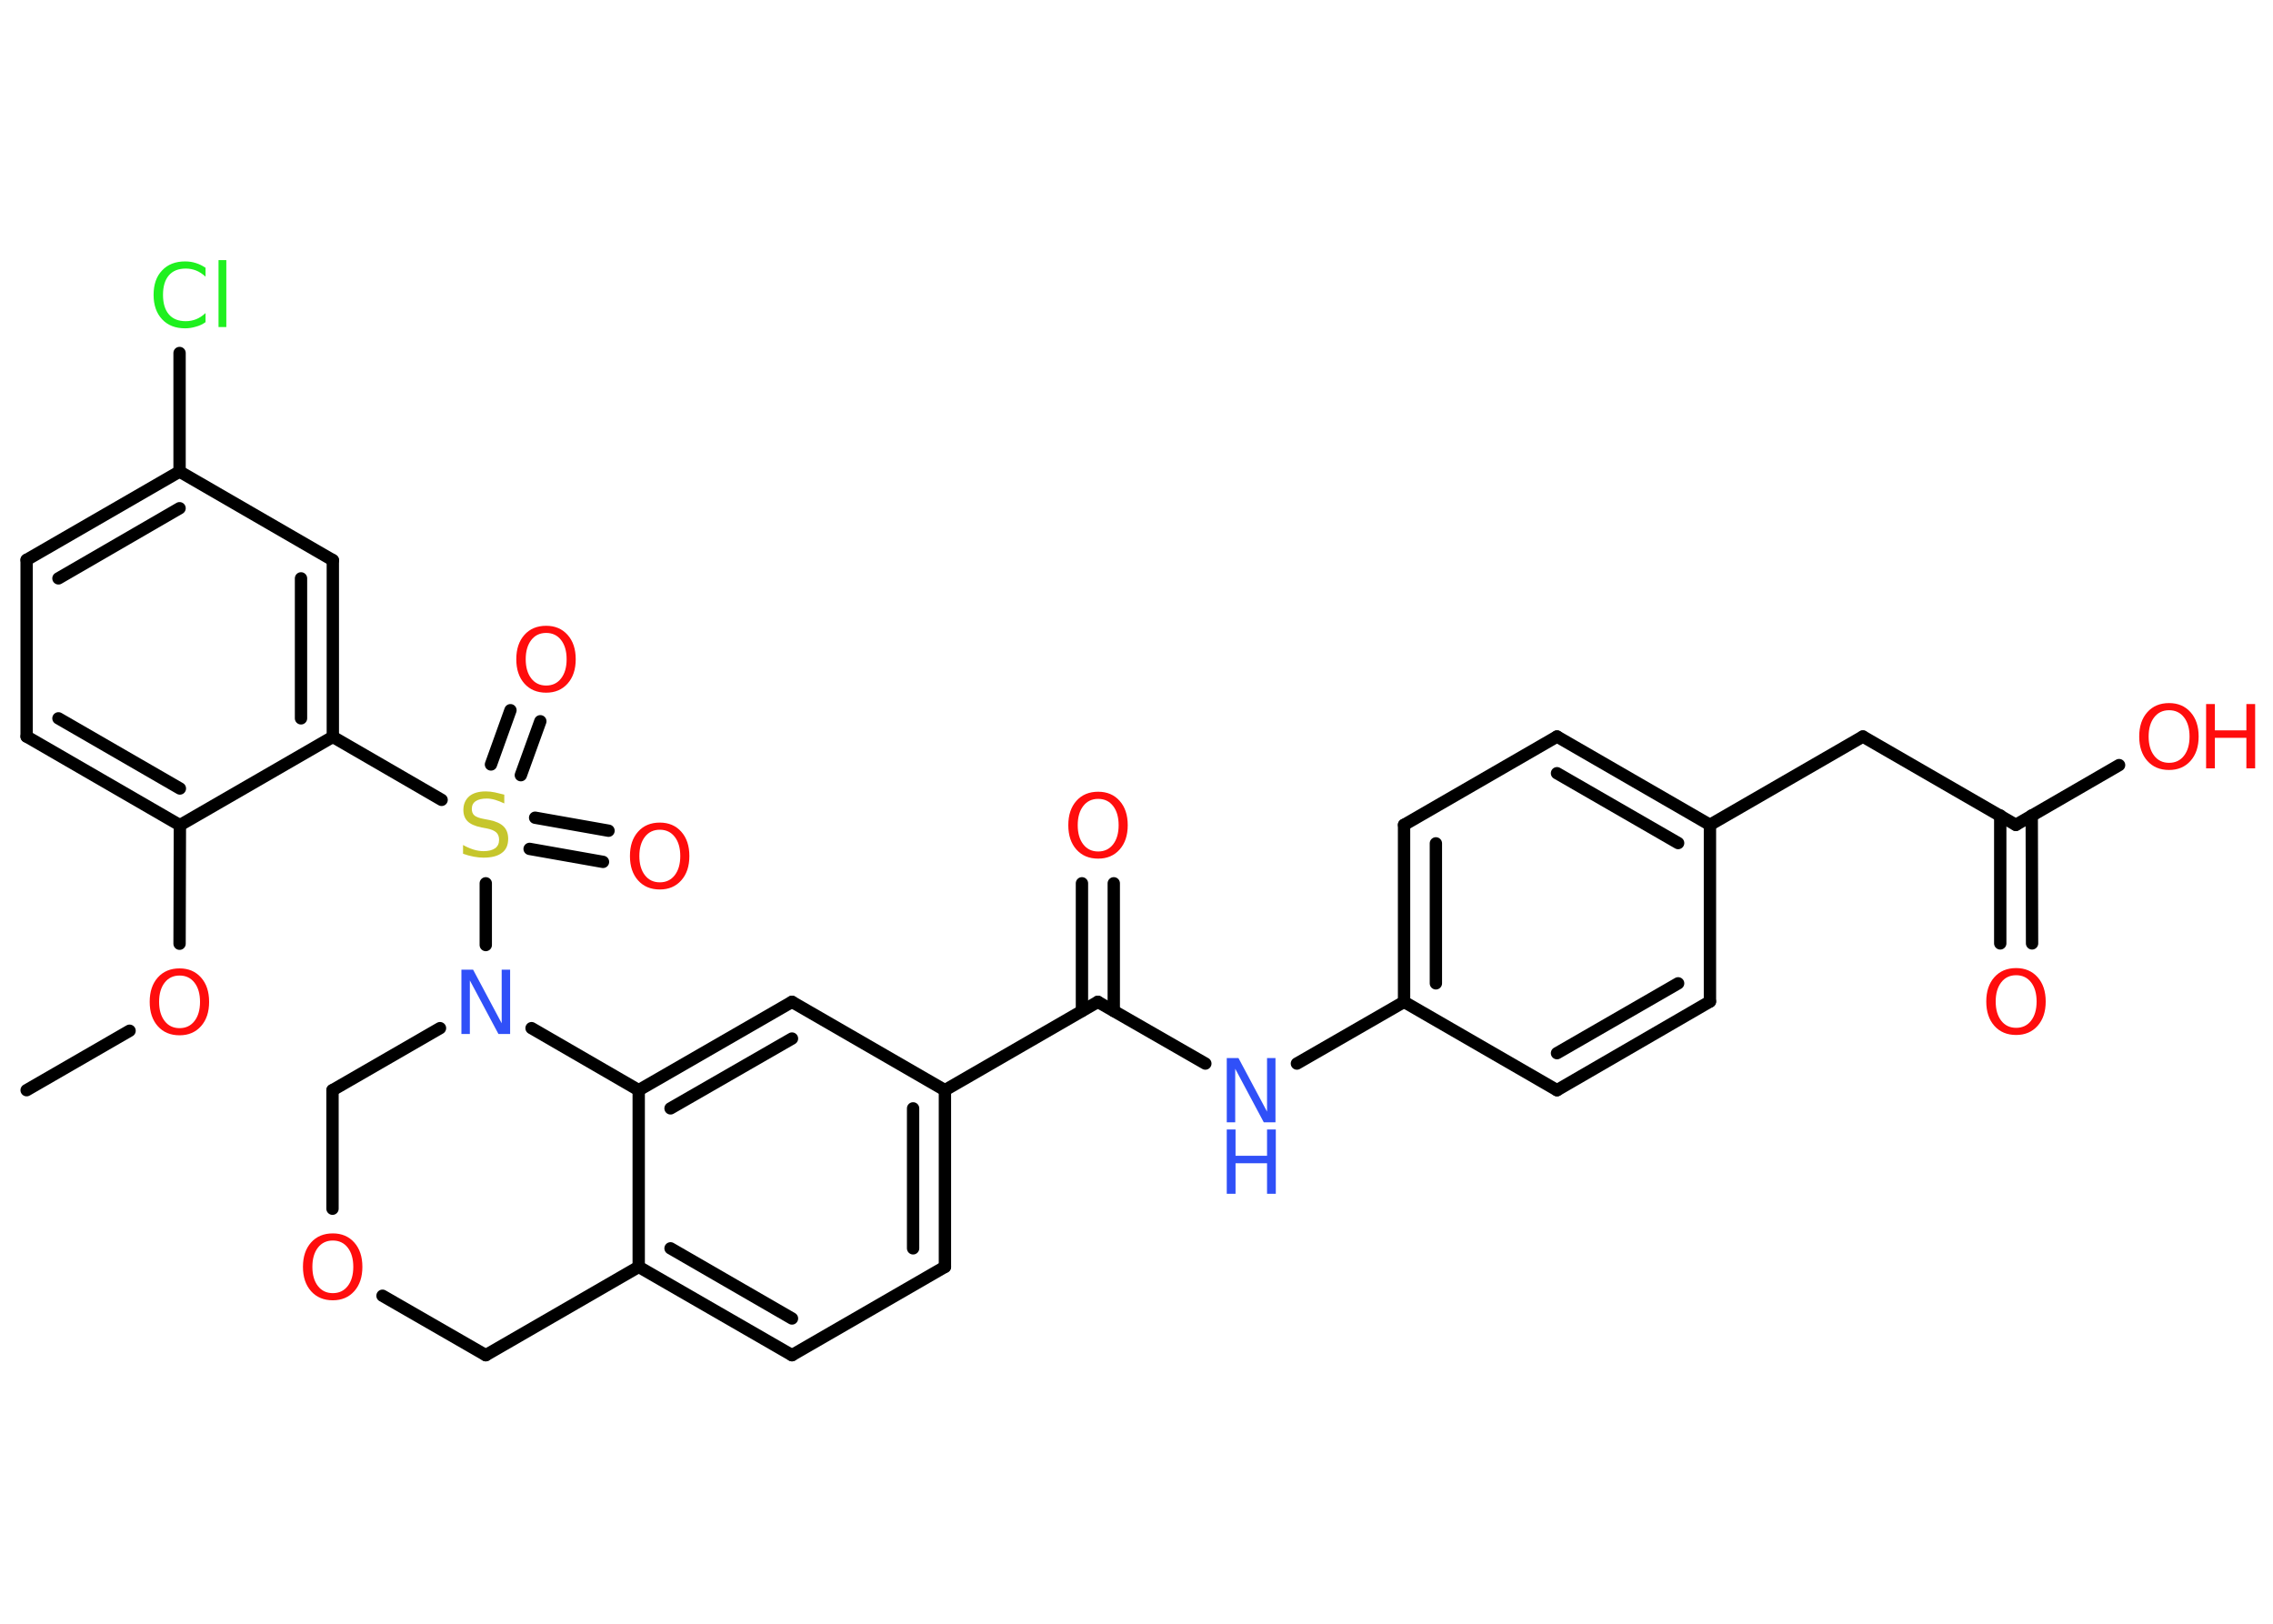 <?xml version='1.0' encoding='UTF-8'?>
<!DOCTYPE svg PUBLIC "-//W3C//DTD SVG 1.1//EN" "http://www.w3.org/Graphics/SVG/1.1/DTD/svg11.dtd">
<svg version='1.2' xmlns='http://www.w3.org/2000/svg' xmlns:xlink='http://www.w3.org/1999/xlink' width='70.0mm' height='50.0mm' viewBox='0 0 70.0 50.0'>
  <desc>Generated by the Chemistry Development Kit (http://github.com/cdk)</desc>
  <g stroke-linecap='round' stroke-linejoin='round' stroke='#000000' stroke-width='.38' fill='#FF0D0D'>
    <rect x='.0' y='.0' width='70.0' height='50.0' fill='#FFFFFF' stroke='none'/>
    <g id='mol1' class='mol'>
      <line id='mol1bnd1' class='bond' x1='.82' y1='33.57' x2='3.99' y2='31.74'/>
      <line id='mol1bnd2' class='bond' x1='5.53' y1='29.06' x2='5.54' y2='25.41'/>
      <g id='mol1bnd3' class='bond'>
        <line x1='.82' y1='22.68' x2='5.54' y2='25.41'/>
        <line x1='1.8' y1='22.12' x2='5.54' y2='24.28'/>
      </g>
      <line id='mol1bnd4' class='bond' x1='.82' y1='22.68' x2='.82' y2='17.24'/>
      <g id='mol1bnd5' class='bond'>
        <line x1='5.53' y1='14.52' x2='.82' y2='17.24'/>
        <line x1='5.53' y1='15.65' x2='1.8' y2='17.81'/>
      </g>
      <line id='mol1bnd6' class='bond' x1='5.53' y1='14.52' x2='5.53' y2='10.87'/>
      <line id='mol1bnd7' class='bond' x1='5.53' y1='14.52' x2='10.25' y2='17.25'/>
      <g id='mol1bnd8' class='bond'>
        <line x1='10.25' y1='22.69' x2='10.25' y2='17.25'/>
        <line x1='9.27' y1='22.12' x2='9.27' y2='17.81'/>
      </g>
      <line id='mol1bnd9' class='bond' x1='5.54' y1='25.41' x2='10.25' y2='22.69'/>
      <line id='mol1bnd10' class='bond' x1='10.25' y1='22.69' x2='13.6' y2='24.63'/>
      <g id='mol1bnd11' class='bond'>
        <line x1='16.48' y1='25.18' x2='18.74' y2='25.58'/>
        <line x1='16.31' y1='26.14' x2='18.57' y2='26.54'/>
      </g>
      <g id='mol1bnd12' class='bond'>
        <line x1='15.12' y1='23.54' x2='15.72' y2='21.87'/>
        <line x1='16.04' y1='23.87' x2='16.64' y2='22.21'/>
      </g>
      <line id='mol1bnd13' class='bond' x1='14.96' y1='27.2' x2='14.96' y2='29.1'/>
      <line id='mol1bnd14' class='bond' x1='13.55' y1='31.66' x2='10.24' y2='33.57'/>
      <line id='mol1bnd15' class='bond' x1='10.24' y1='33.57' x2='10.24' y2='37.22'/>
      <line id='mol1bnd16' class='bond' x1='11.78' y1='39.9' x2='14.96' y2='41.73'/>
      <line id='mol1bnd17' class='bond' x1='14.96' y1='41.73' x2='19.67' y2='39.01'/>
      <g id='mol1bnd18' class='bond'>
        <line x1='19.67' y1='39.01' x2='24.39' y2='41.73'/>
        <line x1='20.65' y1='38.44' x2='24.39' y2='40.6'/>
      </g>
      <line id='mol1bnd19' class='bond' x1='24.39' y1='41.73' x2='29.1' y2='39.01'/>
      <g id='mol1bnd20' class='bond'>
        <line x1='29.1' y1='39.01' x2='29.1' y2='33.57'/>
        <line x1='28.12' y1='38.44' x2='28.12' y2='34.13'/>
      </g>
      <line id='mol1bnd21' class='bond' x1='29.1' y1='33.57' x2='33.81' y2='30.85'/>
      <g id='mol1bnd22' class='bond'>
        <line x1='33.32' y1='31.13' x2='33.32' y2='27.2'/>
        <line x1='34.3' y1='31.13' x2='34.3' y2='27.2'/>
      </g>
      <line id='mol1bnd23' class='bond' x1='33.81' y1='30.85' x2='37.12' y2='32.75'/>
      <line id='mol1bnd24' class='bond' x1='39.94' y1='32.75' x2='43.24' y2='30.85'/>
      <g id='mol1bnd25' class='bond'>
        <line x1='43.24' y1='25.4' x2='43.24' y2='30.85'/>
        <line x1='44.22' y1='25.97' x2='44.22' y2='30.28'/>
      </g>
      <line id='mol1bnd26' class='bond' x1='43.24' y1='25.4' x2='47.95' y2='22.68'/>
      <g id='mol1bnd27' class='bond'>
        <line x1='52.66' y1='25.4' x2='47.95' y2='22.68'/>
        <line x1='51.68' y1='25.96' x2='47.95' y2='23.81'/>
      </g>
      <line id='mol1bnd28' class='bond' x1='52.66' y1='25.4' x2='57.37' y2='22.68'/>
      <line id='mol1bnd29' class='bond' x1='57.37' y1='22.68' x2='62.08' y2='25.4'/>
      <g id='mol1bnd30' class='bond'>
        <line x1='62.57' y1='25.11' x2='62.58' y2='29.05'/>
        <line x1='61.6' y1='25.11' x2='61.6' y2='29.05'/>
      </g>
      <line id='mol1bnd31' class='bond' x1='62.08' y1='25.4' x2='65.26' y2='23.56'/>
      <line id='mol1bnd32' class='bond' x1='52.66' y1='25.4' x2='52.66' y2='30.84'/>
      <g id='mol1bnd33' class='bond'>
        <line x1='47.95' y1='33.57' x2='52.66' y2='30.84'/>
        <line x1='47.95' y1='32.43' x2='51.68' y2='30.28'/>
      </g>
      <line id='mol1bnd34' class='bond' x1='43.24' y1='30.85' x2='47.95' y2='33.57'/>
      <line id='mol1bnd35' class='bond' x1='29.1' y1='33.57' x2='24.39' y2='30.85'/>
      <g id='mol1bnd36' class='bond'>
        <line x1='24.39' y1='30.85' x2='19.67' y2='33.57'/>
        <line x1='24.39' y1='31.98' x2='20.65' y2='34.13'/>
      </g>
      <line id='mol1bnd37' class='bond' x1='19.67' y1='39.01' x2='19.67' y2='33.57'/>
      <line id='mol1bnd38' class='bond' x1='16.37' y1='31.66' x2='19.67' y2='33.57'/>
      <path id='mol1atm2' class='atom' d='M5.53 30.04q-.29 .0 -.46 .22q-.17 .22 -.17 .59q.0 .37 .17 .59q.17 .22 .46 .22q.29 .0 .46 -.22q.17 -.22 .17 -.59q.0 -.37 -.17 -.59q-.17 -.22 -.46 -.22zM5.53 29.82q.41 .0 .66 .28q.25 .28 .25 .75q.0 .47 -.25 .75q-.25 .28 -.66 .28q-.42 .0 -.67 -.28q-.25 -.28 -.25 -.75q.0 -.47 .25 -.75q.25 -.28 .67 -.28z' stroke='none'/>
      <path id='mol1atm7' class='atom' d='M6.33 8.24v.28q-.14 -.13 -.29 -.19q-.15 -.06 -.32 -.06q-.34 .0 -.52 .21q-.18 .21 -.18 .6q.0 .39 .18 .6q.18 .21 .52 .21q.17 .0 .32 -.06q.15 -.06 .29 -.19v.28q-.14 .1 -.3 .14q-.16 .05 -.33 .05q-.45 .0 -.71 -.28q-.26 -.28 -.26 -.75q.0 -.48 .26 -.75q.26 -.28 .71 -.28q.18 .0 .33 .05q.16 .05 .29 .14zM6.73 8.01h.24v2.06h-.24v-2.06z' stroke='none' fill='#1FF01F'/>
      <path id='mol1atm10' class='atom' d='M15.53 24.48v.26q-.15 -.07 -.28 -.11q-.14 -.04 -.26 -.04q-.22 .0 -.34 .08q-.12 .08 -.12 .24q.0 .13 .08 .2q.08 .07 .3 .11l.16 .03q.3 .06 .44 .2q.14 .14 .14 .38q.0 .29 -.19 .43q-.19 .15 -.57 .15q-.14 .0 -.3 -.03q-.16 -.03 -.33 -.09v-.27q.16 .09 .32 .14q.16 .05 .31 .05q.23 .0 .36 -.09q.12 -.09 .12 -.26q.0 -.15 -.09 -.23q-.09 -.08 -.29 -.12l-.16 -.03q-.3 -.06 -.43 -.19q-.13 -.13 -.13 -.35q.0 -.26 .18 -.42q.18 -.15 .51 -.15q.14 .0 .28 .03q.14 .03 .29 .07z' stroke='none' fill='#C6C62C'/>
      <path id='mol1atm11' class='atom' d='M20.32 25.55q-.29 .0 -.46 .22q-.17 .22 -.17 .59q.0 .37 .17 .59q.17 .22 .46 .22q.29 .0 .46 -.22q.17 -.22 .17 -.59q.0 -.37 -.17 -.59q-.17 -.22 -.46 -.22zM20.32 25.33q.41 .0 .66 .28q.25 .28 .25 .75q.0 .47 -.25 .75q-.25 .28 -.66 .28q-.42 .0 -.67 -.28q-.25 -.28 -.25 -.75q.0 -.47 .25 -.75q.25 -.28 .67 -.28z' stroke='none'/>
      <path id='mol1atm12' class='atom' d='M16.82 19.49q-.29 .0 -.46 .22q-.17 .22 -.17 .59q.0 .37 .17 .59q.17 .22 .46 .22q.29 .0 .46 -.22q.17 -.22 .17 -.59q.0 -.37 -.17 -.59q-.17 -.22 -.46 -.22zM16.82 19.27q.41 .0 .66 .28q.25 .28 .25 .75q.0 .47 -.25 .75q-.25 .28 -.66 .28q-.42 .0 -.67 -.28q-.25 -.28 -.25 -.75q.0 -.47 .25 -.75q.25 -.28 .67 -.28z' stroke='none'/>
      <path id='mol1atm13' class='atom' d='M14.21 29.86h.36l.88 1.65v-1.65h.26v1.98h-.36l-.88 -1.65v1.65h-.26v-1.98z' stroke='none' fill='#3050F8'/>
      <path id='mol1atm15' class='atom' d='M10.25 38.2q-.29 .0 -.46 .22q-.17 .22 -.17 .59q.0 .37 .17 .59q.17 .22 .46 .22q.29 .0 .46 -.22q.17 -.22 .17 -.59q.0 -.37 -.17 -.59q-.17 -.22 -.46 -.22zM10.25 37.98q.41 .0 .66 .28q.25 .28 .25 .75q.0 .47 -.25 .75q-.25 .28 -.66 .28q-.42 .0 -.67 -.28q-.25 -.28 -.25 -.75q.0 -.47 .25 -.75q.25 -.28 .67 -.28z' stroke='none'/>
      <path id='mol1atm22' class='atom' d='M33.82 24.6q-.29 .0 -.46 .22q-.17 .22 -.17 .59q.0 .37 .17 .59q.17 .22 .46 .22q.29 .0 .46 -.22q.17 -.22 .17 -.59q.0 -.37 -.17 -.59q-.17 -.22 -.46 -.22zM33.82 24.38q.41 .0 .66 .28q.25 .28 .25 .75q.0 .47 -.25 .75q-.25 .28 -.66 .28q-.42 .0 -.67 -.28q-.25 -.28 -.25 -.75q.0 -.47 .25 -.75q.25 -.28 .67 -.28z' stroke='none'/>
      <g id='mol1atm23' class='atom'>
        <path d='M37.78 32.58h.36l.88 1.65v-1.65h.26v1.98h-.36l-.88 -1.65v1.65h-.26v-1.98z' stroke='none' fill='#3050F8'/>
        <path d='M37.78 34.78h.27v.81h.97v-.81h.27v1.98h-.27v-.94h-.97v.94h-.27v-1.98z' stroke='none' fill='#3050F8'/>
      </g>
      <path id='mol1atm30' class='atom' d='M62.09 30.03q-.29 .0 -.46 .22q-.17 .22 -.17 .59q.0 .37 .17 .59q.17 .22 .46 .22q.29 .0 .46 -.22q.17 -.22 .17 -.59q.0 -.37 -.17 -.59q-.17 -.22 -.46 -.22zM62.09 29.81q.41 .0 .66 .28q.25 .28 .25 .75q.0 .47 -.25 .75q-.25 .28 -.66 .28q-.42 .0 -.67 -.28q-.25 -.28 -.25 -.75q.0 -.47 .25 -.75q.25 -.28 .67 -.28z' stroke='none'/>
      <g id='mol1atm31' class='atom'>
        <path d='M66.8 21.87q-.29 .0 -.46 .22q-.17 .22 -.17 .59q.0 .37 .17 .59q.17 .22 .46 .22q.29 .0 .46 -.22q.17 -.22 .17 -.59q.0 -.37 -.17 -.59q-.17 -.22 -.46 -.22zM66.8 21.65q.41 .0 .66 .28q.25 .28 .25 .75q.0 .47 -.25 .75q-.25 .28 -.66 .28q-.42 .0 -.67 -.28q-.25 -.28 -.25 -.75q.0 -.47 .25 -.75q.25 -.28 .67 -.28z' stroke='none'/>
        <path d='M67.94 21.68h.27v.81h.97v-.81h.27v1.98h-.27v-.94h-.97v.94h-.27v-1.98z' stroke='none'/>
      </g>
    </g>
  </g>
</svg>
